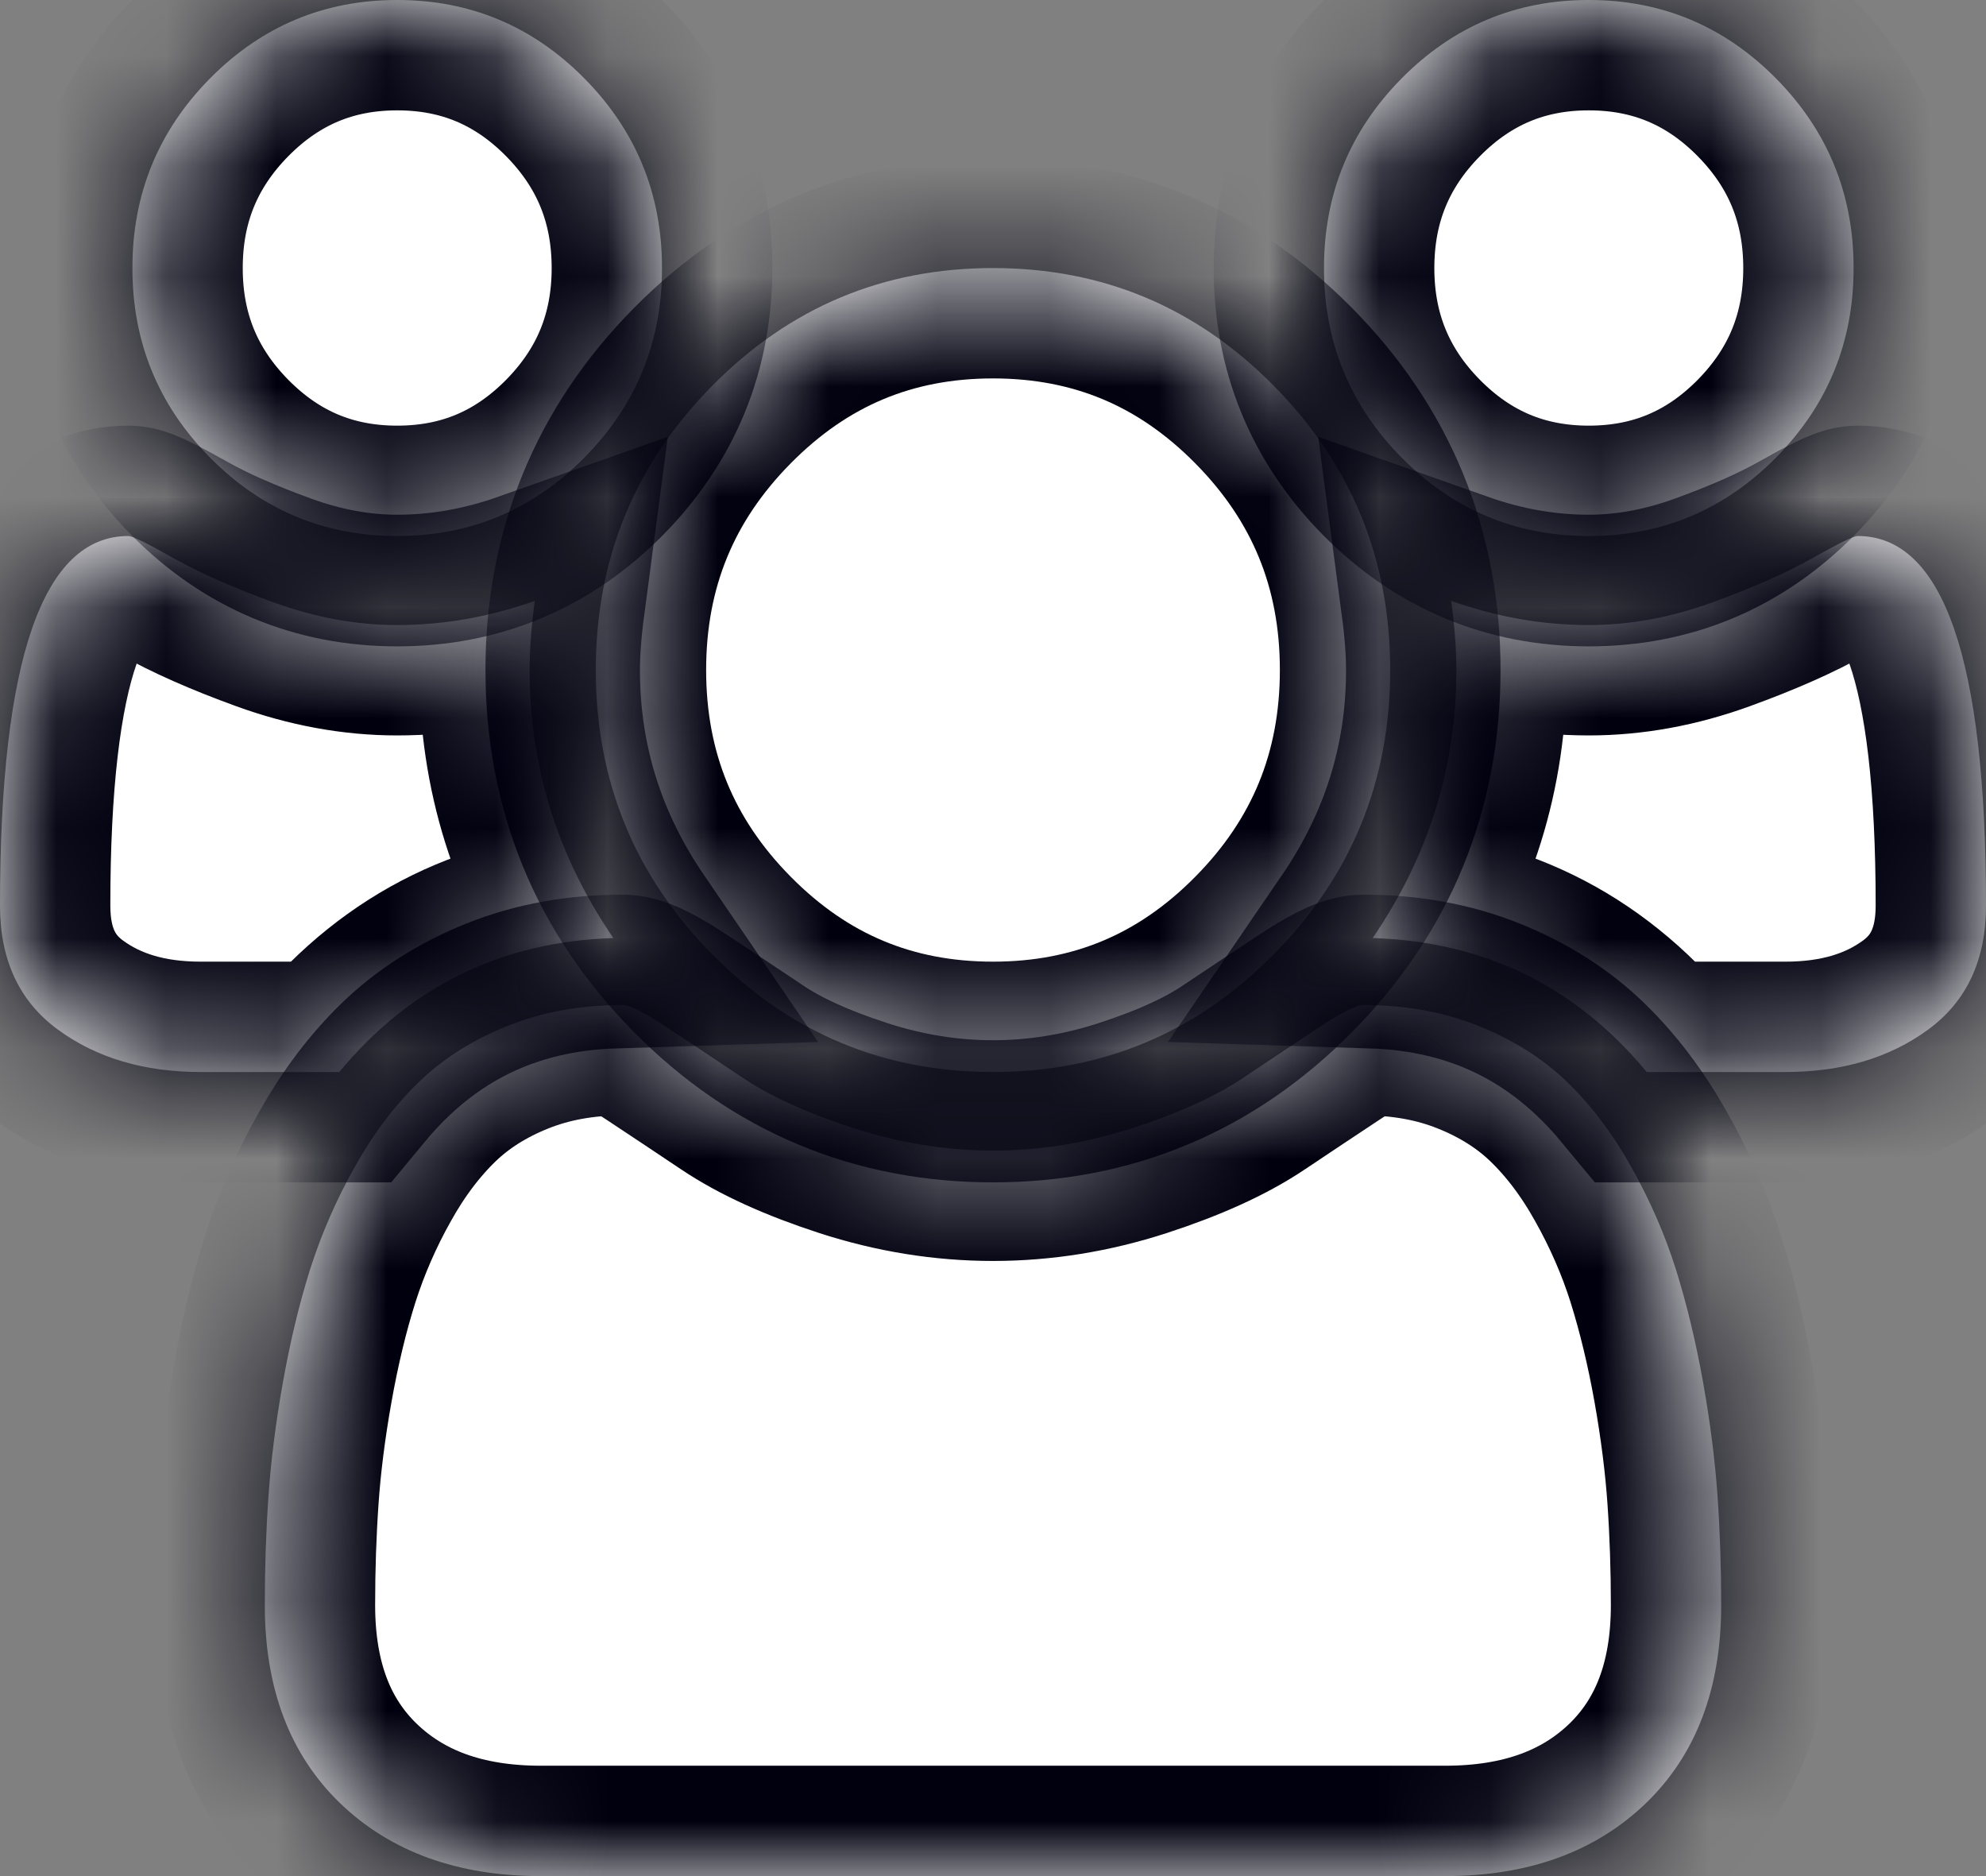 ﻿<?xml version="1.0" encoding="utf-8"?>
<svg version="1.1" xmlns:xlink="http://www.w3.org/1999/xlink" width="18px" height="17px" xmlns="http://www.w3.org/2000/svg">
  <rect width="100%" height="100%" fill="#808080" stroke="none"/>
  <defs>
    <mask fill="white" id="clip141">
      <path d="M 4.8 6.071  C 4.8 6.951  5.053 7.76  5.559 8.5  C 4.547 8.532  3.719 8.936  3.075 9.714  L 1.819 9.714  C 1.306 9.714  0.875 9.586  0.525 9.33  C 0.175 9.074  0 8.699  0 8.206  C 0 5.973  0.388 4.857  1.163 4.857  C 1.2 4.857  1.336 4.924  1.57 5.056  C 1.805 5.189  2.109 5.324  2.484 5.46  C 2.859 5.596  3.231 5.664  3.6 5.664  C 4.019 5.664  4.434 5.591  4.847 5.445  C 4.816 5.679  4.8 5.888  4.8 6.071  Z M 15.567 13.561  C 15.589 13.88  15.6 14.208  15.6 14.543  C 15.6 15.302  15.372 15.901  14.916 16.341  C 14.459 16.78  13.853 17  13.097 17  L 4.903 17  C 4.147 17  3.541 16.78  3.084 16.341  C 2.628 15.901  2.4 15.302  2.4 14.543  C 2.4 14.208  2.411 13.88  2.433 13.561  C 2.455 13.242  2.498 12.897  2.564 12.527  C 2.63 12.157  2.712 11.814  2.812 11.498  C 2.913 11.182  3.047 10.873  3.216 10.573  C 3.384 10.272  3.578 10.016  3.797 9.804  C 4.016 9.593  4.283 9.423  4.598 9.297  C 4.914 9.17  5.263 9.107  5.644 9.107  C 5.706 9.107  5.841 9.175  6.047 9.311  C 6.253 9.447  6.481 9.599  6.731 9.766  C 6.981 9.934  7.316 10.086  7.734 10.222  C 8.153 10.358  8.575 10.426  9 10.426  C 9.425 10.426  9.847 10.358  10.266 10.222  C 10.684 10.086  11.019 9.934  11.269 9.766  C 11.519 9.599  11.747 9.447  11.953 9.311  C 12.159 9.175  12.294 9.107  12.356 9.107  C 12.738 9.107  13.086 9.17  13.402 9.297  C 13.717 9.423  13.984 9.593  14.203 9.804  C 14.422 10.016  14.616 10.272  14.784 10.573  C 14.953 10.873  15.088 11.182  15.188 11.498  C 15.287 11.814  15.37 12.157  15.436 12.527  C 15.502 12.897  15.545 13.242  15.567 13.561  Z M 5.297 0.711  C 5.766 1.186  6 1.758  6 2.429  C 6 3.099  5.766 3.671  5.297 4.146  C 4.828 4.62  4.263 4.857  3.6 4.857  C 2.938 4.857  2.372 4.62  1.903 4.146  C 1.434 3.671  1.2 3.099  1.2 2.429  C 1.2 1.758  1.434 1.186  1.903 0.711  C 2.372 0.237  2.938 0  3.6 0  C 4.263 0  4.828 0.237  5.297 0.711  Z M 11.545 3.496  C 12.248 4.207  12.6 5.066  12.6 6.071  C 12.6 7.077  12.248 7.936  11.545 8.647  C 10.842 9.359  9.994 9.714  9 9.714  C 8.006 9.714  7.158 9.359  6.455 8.647  C 5.752 7.936  5.4 7.077  5.4 6.071  C 5.4 5.066  5.752 4.207  6.455 3.496  C 7.158 2.784  8.006 2.429  9 2.429  C 9.994 2.429  10.842 2.784  11.545 3.496  Z M 16.837 4.857  C 17.613 4.857  18 5.973  18 8.206  C 18 8.699  17.825 9.074  17.475 9.33  C 17.125 9.586  16.694 9.714  16.181 9.714  L 14.925 9.714  C 14.281 8.936  13.453 8.532  12.441 8.5  C 12.947 7.76  13.2 6.951  13.2 6.071  C 13.2 5.888  13.184 5.679  13.153 5.445  C 13.566 5.591  13.981 5.664  14.4 5.664  C 14.769 5.664  15.141 5.596  15.516 5.46  C 15.891 5.324  16.195 5.189  16.43 5.056  C 16.664 4.924  16.8 4.857  16.837 4.857  Z M 16.097 0.711  C 16.566 1.186  16.8 1.758  16.8 2.429  C 16.8 3.099  16.566 3.671  16.097 4.146  C 15.628 4.62  15.062 4.857  14.4 4.857  C 13.738 4.857  13.172 4.62  12.703 4.146  C 12.234 3.671  12 3.099  12 2.429  C 12 1.758  12.234 1.186  12.703 0.711  C 13.172 0.237  13.738 0  14.4 0  C 15.062 0  15.628 0.237  16.097 0.711  Z " fill-rule="evenodd" />
    </mask>
  </defs>
  <g transform="matrix(1 0 0 1 -129 -628 )">
    <path d="M 4.8 6.071  C 4.8 6.951  5.053 7.76  5.559 8.5  C 4.547 8.532  3.719 8.936  3.075 9.714  L 1.819 9.714  C 1.306 9.714  0.875 9.586  0.525 9.33  C 0.175 9.074  0 8.699  0 8.206  C 0 5.973  0.388 4.857  1.163 4.857  C 1.2 4.857  1.336 4.924  1.57 5.056  C 1.805 5.189  2.109 5.324  2.484 5.46  C 2.859 5.596  3.231 5.664  3.6 5.664  C 4.019 5.664  4.434 5.591  4.847 5.445  C 4.816 5.679  4.8 5.888  4.8 6.071  Z M 15.567 13.561  C 15.589 13.88  15.6 14.208  15.6 14.543  C 15.6 15.302  15.372 15.901  14.916 16.341  C 14.459 16.78  13.853 17  13.097 17  L 4.903 17  C 4.147 17  3.541 16.78  3.084 16.341  C 2.628 15.901  2.4 15.302  2.4 14.543  C 2.4 14.208  2.411 13.88  2.433 13.561  C 2.455 13.242  2.498 12.897  2.564 12.527  C 2.63 12.157  2.712 11.814  2.812 11.498  C 2.913 11.182  3.047 10.873  3.216 10.573  C 3.384 10.272  3.578 10.016  3.797 9.804  C 4.016 9.593  4.283 9.423  4.598 9.297  C 4.914 9.17  5.263 9.107  5.644 9.107  C 5.706 9.107  5.841 9.175  6.047 9.311  C 6.253 9.447  6.481 9.599  6.731 9.766  C 6.981 9.934  7.316 10.086  7.734 10.222  C 8.153 10.358  8.575 10.426  9 10.426  C 9.425 10.426  9.847 10.358  10.266 10.222  C 10.684 10.086  11.019 9.934  11.269 9.766  C 11.519 9.599  11.747 9.447  11.953 9.311  C 12.159 9.175  12.294 9.107  12.356 9.107  C 12.738 9.107  13.086 9.17  13.402 9.297  C 13.717 9.423  13.984 9.593  14.203 9.804  C 14.422 10.016  14.616 10.272  14.784 10.573  C 14.953 10.873  15.088 11.182  15.188 11.498  C 15.287 11.814  15.37 12.157  15.436 12.527  C 15.502 12.897  15.545 13.242  15.567 13.561  Z M 5.297 0.711  C 5.766 1.186  6 1.758  6 2.429  C 6 3.099  5.766 3.671  5.297 4.146  C 4.828 4.62  4.263 4.857  3.6 4.857  C 2.938 4.857  2.372 4.62  1.903 4.146  C 1.434 3.671  1.2 3.099  1.2 2.429  C 1.2 1.758  1.434 1.186  1.903 0.711  C 2.372 0.237  2.938 0  3.6 0  C 4.263 0  4.828 0.237  5.297 0.711  Z M 11.545 3.496  C 12.248 4.207  12.6 5.066  12.6 6.071  C 12.6 7.077  12.248 7.936  11.545 8.647  C 10.842 9.359  9.994 9.714  9 9.714  C 8.006 9.714  7.158 9.359  6.455 8.647  C 5.752 7.936  5.4 7.077  5.4 6.071  C 5.4 5.066  5.752 4.207  6.455 3.496  C 7.158 2.784  8.006 2.429  9 2.429  C 9.994 2.429  10.842 2.784  11.545 3.496  Z M 16.837 4.857  C 17.613 4.857  18 5.973  18 8.206  C 18 8.699  17.825 9.074  17.475 9.33  C 17.125 9.586  16.694 9.714  16.181 9.714  L 14.925 9.714  C 14.281 8.936  13.453 8.532  12.441 8.5  C 12.947 7.76  13.2 6.951  13.2 6.071  C 13.2 5.888  13.184 5.679  13.153 5.445  C 13.566 5.591  13.981 5.664  14.4 5.664  C 14.769 5.664  15.141 5.596  15.516 5.46  C 15.891 5.324  16.195 5.189  16.43 5.056  C 16.664 4.924  16.8 4.857  16.837 4.857  Z M 16.097 0.711  C 16.566 1.186  16.8 1.758  16.8 2.429  C 16.8 3.099  16.566 3.671  16.097 4.146  C 15.628 4.62  15.062 4.857  14.4 4.857  C 13.738 4.857  13.172 4.62  12.703 4.146  C 12.234 3.671  12 3.099  12 2.429  C 12 1.758  12.234 1.186  12.703 0.711  C 13.172 0.237  13.738 0  14.4 0  C 15.062 0  15.628 0.237  16.097 0.711  Z " fill-rule="nonzero" fill="#ffffff" stroke="none" transform="matrix(1 0 0 1 129 628 )" />
    <path d="M 4.8 6.071  C 4.8 6.951  5.053 7.76  5.559 8.5  C 4.547 8.532  3.719 8.936  3.075 9.714  L 1.819 9.714  C 1.306 9.714  0.875 9.586  0.525 9.33  C 0.175 9.074  0 8.699  0 8.206  C 0 5.973  0.388 4.857  1.163 4.857  C 1.2 4.857  1.336 4.924  1.57 5.056  C 1.805 5.189  2.109 5.324  2.484 5.46  C 2.859 5.596  3.231 5.664  3.6 5.664  C 4.019 5.664  4.434 5.591  4.847 5.445  C 4.816 5.679  4.8 5.888  4.8 6.071  Z " stroke-width="2" stroke="#00000f" fill="none" transform="matrix(1 0 0 1 129 628 )" mask="url(#clip141)" />
    <path d="M 15.567 13.561  C 15.589 13.88  15.6 14.208  15.6 14.543  C 15.6 15.302  15.372 15.901  14.916 16.341  C 14.459 16.78  13.853 17  13.097 17  L 4.903 17  C 4.147 17  3.541 16.78  3.084 16.341  C 2.628 15.901  2.4 15.302  2.4 14.543  C 2.4 14.208  2.411 13.88  2.433 13.561  C 2.455 13.242  2.498 12.897  2.564 12.527  C 2.63 12.157  2.712 11.814  2.812 11.498  C 2.913 11.182  3.047 10.873  3.216 10.573  C 3.384 10.272  3.578 10.016  3.797 9.804  C 4.016 9.593  4.283 9.423  4.598 9.297  C 4.914 9.17  5.263 9.107  5.644 9.107  C 5.706 9.107  5.841 9.175  6.047 9.311  C 6.253 9.447  6.481 9.599  6.731 9.766  C 6.981 9.934  7.316 10.086  7.734 10.222  C 8.153 10.358  8.575 10.426  9 10.426  C 9.425 10.426  9.847 10.358  10.266 10.222  C 10.684 10.086  11.019 9.934  11.269 9.766  C 11.519 9.599  11.747 9.447  11.953 9.311  C 12.159 9.175  12.294 9.107  12.356 9.107  C 12.738 9.107  13.086 9.17  13.402 9.297  C 13.717 9.423  13.984 9.593  14.203 9.804  C 14.422 10.016  14.616 10.272  14.784 10.573  C 14.953 10.873  15.088 11.182  15.188 11.498  C 15.287 11.814  15.37 12.157  15.436 12.527  C 15.502 12.897  15.545 13.242  15.567 13.561  Z " stroke-width="2" stroke="#00000f" fill="none" transform="matrix(1 0 0 1 129 628 )" mask="url(#clip141)" />
    <path d="M 5.297 0.711  C 5.766 1.186  6 1.758  6 2.429  C 6 3.099  5.766 3.671  5.297 4.146  C 4.828 4.62  4.263 4.857  3.6 4.857  C 2.938 4.857  2.372 4.62  1.903 4.146  C 1.434 3.671  1.2 3.099  1.2 2.429  C 1.2 1.758  1.434 1.186  1.903 0.711  C 2.372 0.237  2.938 0  3.6 0  C 4.263 0  4.828 0.237  5.297 0.711  Z " stroke-width="2" stroke="#00000f" fill="none" transform="matrix(1 0 0 1 129 628 )" mask="url(#clip141)" />
    <path d="M 11.545 3.496  C 12.248 4.207  12.6 5.066  12.6 6.071  C 12.6 7.077  12.248 7.936  11.545 8.647  C 10.842 9.359  9.994 9.714  9 9.714  C 8.006 9.714  7.158 9.359  6.455 8.647  C 5.752 7.936  5.4 7.077  5.4 6.071  C 5.4 5.066  5.752 4.207  6.455 3.496  C 7.158 2.784  8.006 2.429  9 2.429  C 9.994 2.429  10.842 2.784  11.545 3.496  Z " stroke-width="2" stroke="#00000f" fill="none" transform="matrix(1 0 0 1 129 628 )" mask="url(#clip141)" />
    <path d="M 16.837 4.857  C 17.613 4.857  18 5.973  18 8.206  C 18 8.699  17.825 9.074  17.475 9.33  C 17.125 9.586  16.694 9.714  16.181 9.714  L 14.925 9.714  C 14.281 8.936  13.453 8.532  12.441 8.5  C 12.947 7.76  13.2 6.951  13.2 6.071  C 13.2 5.888  13.184 5.679  13.153 5.445  C 13.566 5.591  13.981 5.664  14.4 5.664  C 14.769 5.664  15.141 5.596  15.516 5.46  C 15.891 5.324  16.195 5.189  16.43 5.056  C 16.664 4.924  16.8 4.857  16.837 4.857  Z " stroke-width="2" stroke="#00000f" fill="none" transform="matrix(1 0 0 1 129 628 )" mask="url(#clip141)" />
    <path d="M 16.097 0.711  C 16.566 1.186  16.8 1.758  16.8 2.429  C 16.8 3.099  16.566 3.671  16.097 4.146  C 15.628 4.62  15.062 4.857  14.4 4.857  C 13.738 4.857  13.172 4.62  12.703 4.146  C 12.234 3.671  12 3.099  12 2.429  C 12 1.758  12.234 1.186  12.703 0.711  C 13.172 0.237  13.738 0  14.4 0  C 15.062 0  15.628 0.237  16.097 0.711  Z " stroke-width="2" stroke="#00000f" fill="none" transform="matrix(1 0 0 1 129 628 )" mask="url(#clip141)" />
  </g>
</svg>